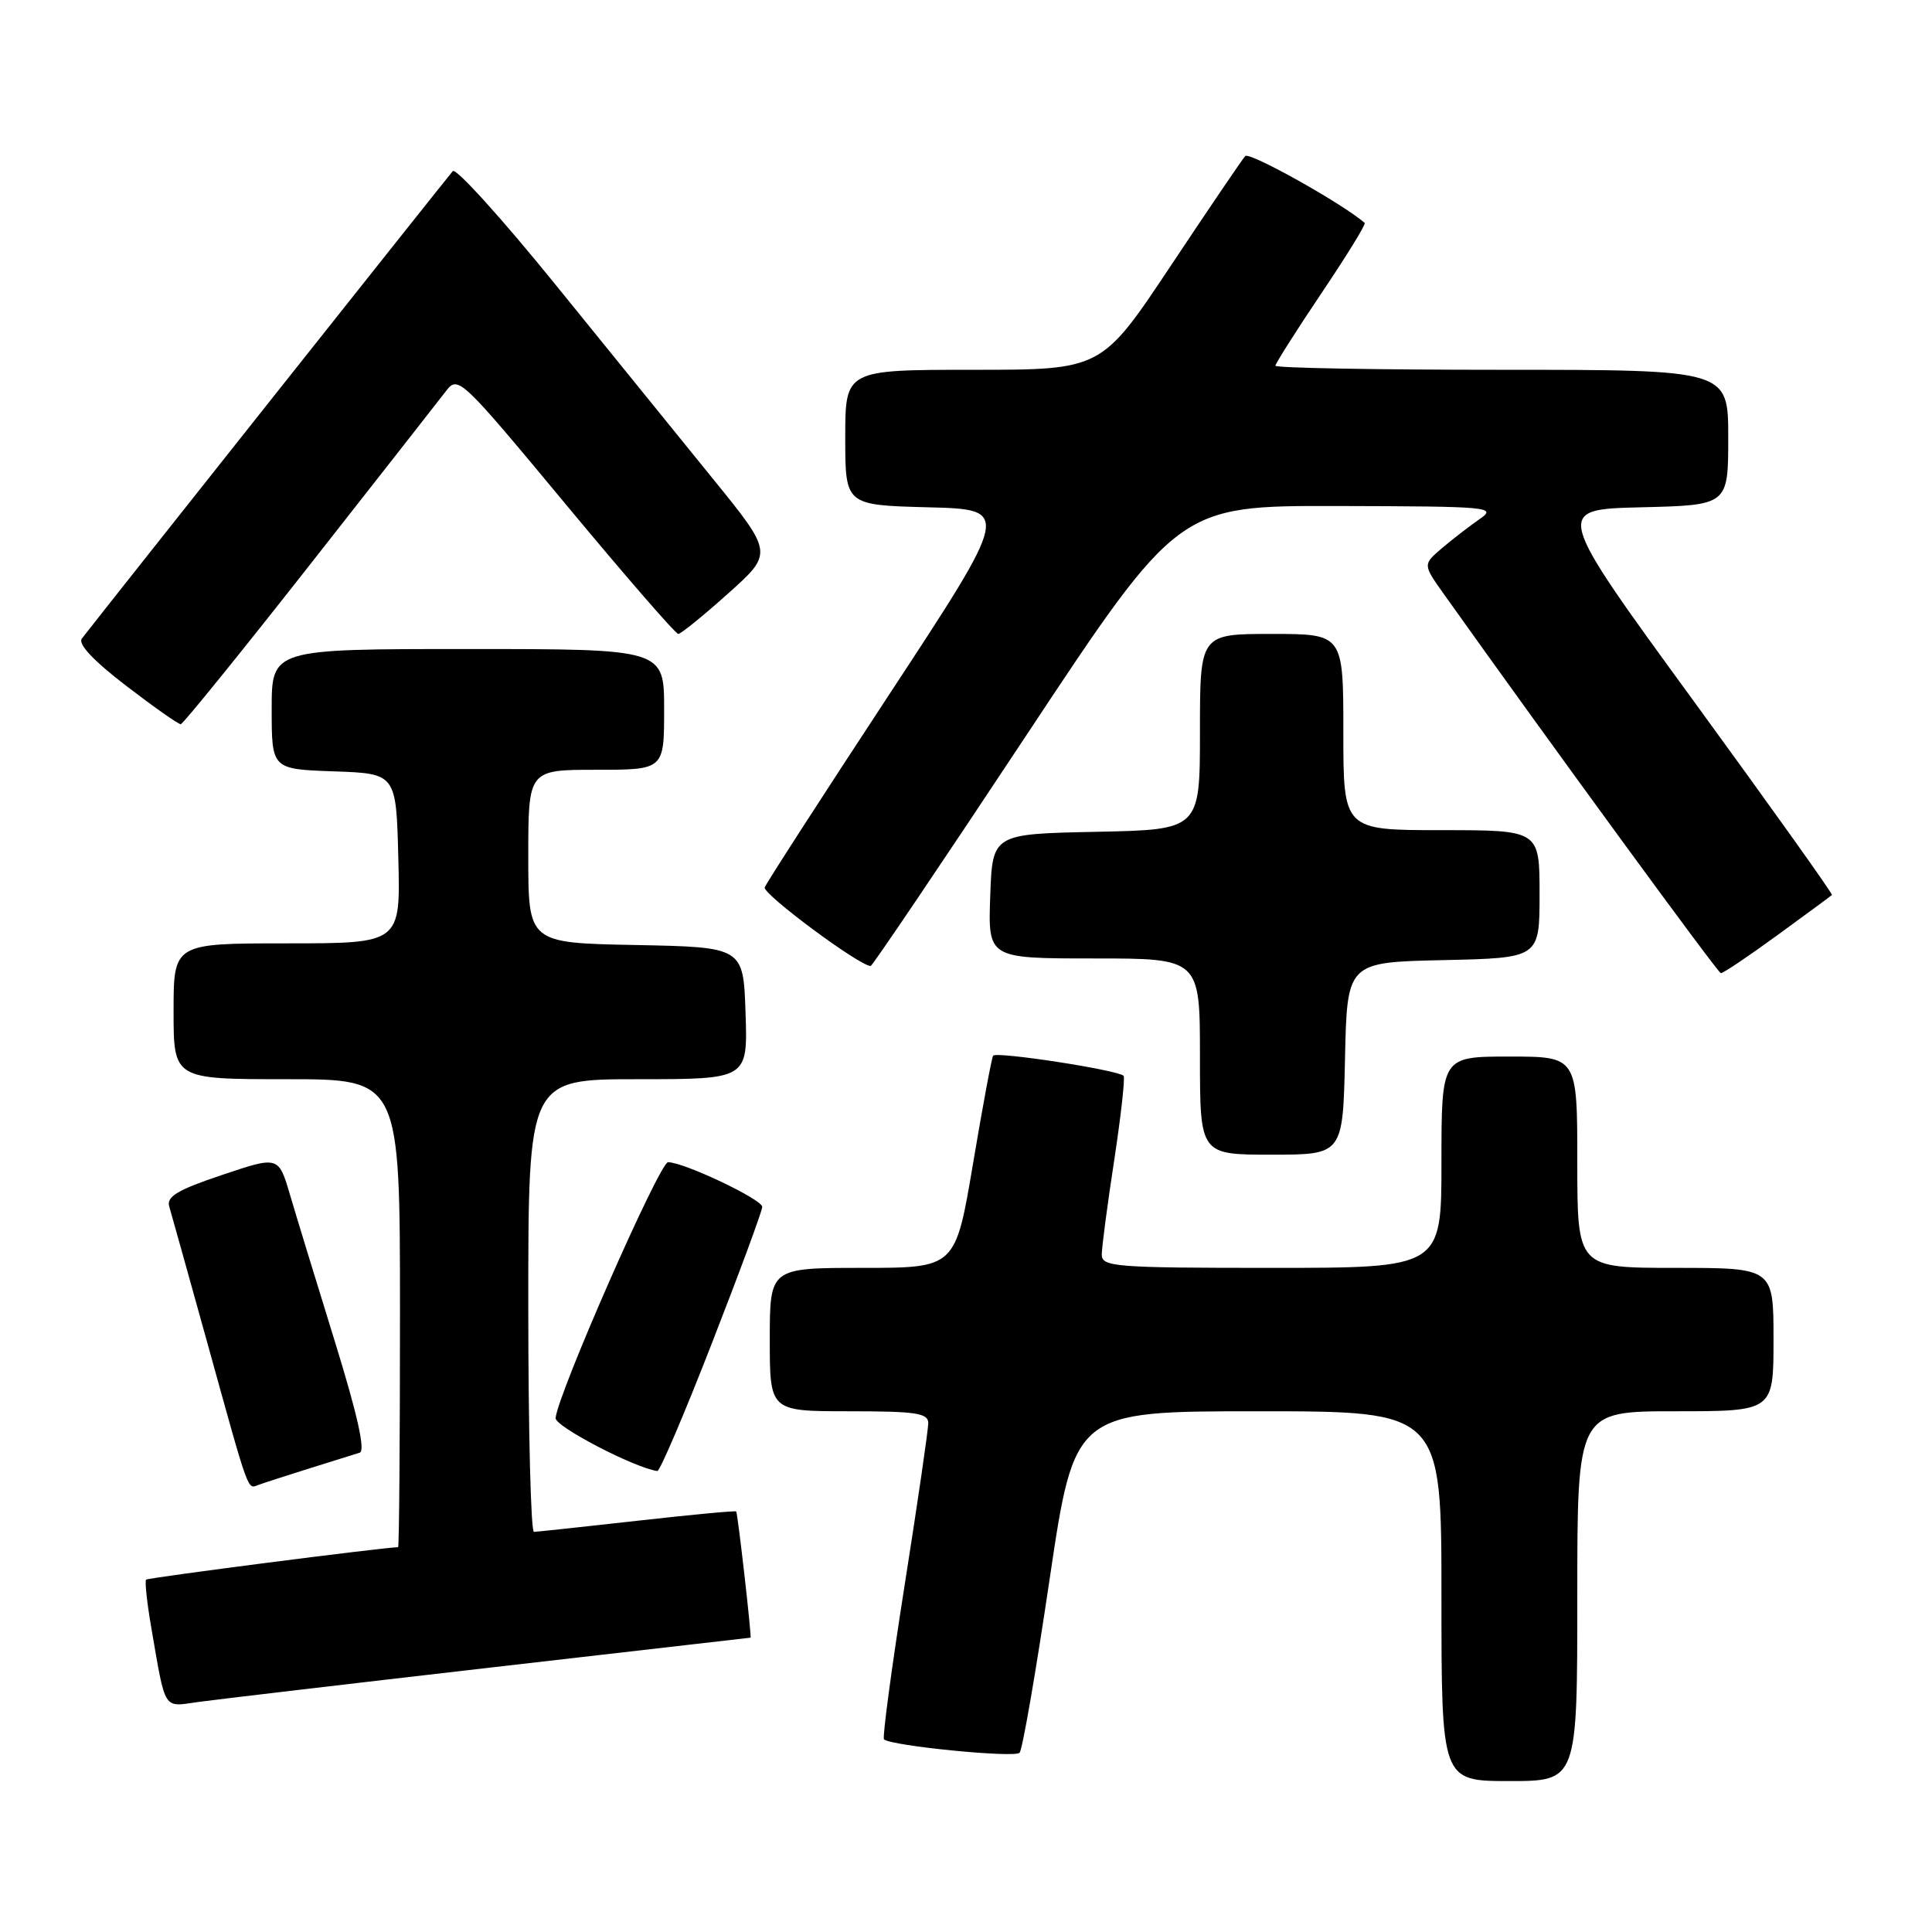 <?xml version="1.0" encoding="UTF-8" standalone="no"?>
<!DOCTYPE svg PUBLIC "-//W3C//DTD SVG 1.1//EN" "http://www.w3.org/Graphics/SVG/1.1/DTD/svg11.dtd" >
<svg xmlns="http://www.w3.org/2000/svg" xmlns:xlink="http://www.w3.org/1999/xlink" version="1.1" viewBox="0 0 256 256">
 <g >
 <path fill="currentColor"
d=" M 209.00 211.50 C 209.00 187.00 209.00 187.00 222.00 187.00 C 235.00 187.00 235.00 187.00 235.00 177.50 C 235.00 168.00 235.00 168.00 222.00 168.00 C 209.00 168.00 209.00 168.00 209.00 154.00 C 209.00 140.00 209.00 140.00 200.00 140.00 C 191.00 140.00 191.00 140.00 191.00 154.00 C 191.00 168.00 191.00 168.00 168.50 168.00 C 147.74 168.00 146.00 167.86 145.99 166.25 C 145.99 165.29 146.73 159.65 147.64 153.73 C 148.54 147.80 149.10 142.77 148.88 142.55 C 148.10 141.77 131.94 139.29 131.59 139.89 C 131.39 140.23 130.19 146.69 128.92 154.25 C 126.60 168.00 126.60 168.00 114.30 168.00 C 102.00 168.00 102.00 168.00 102.00 177.50 C 102.00 187.00 102.00 187.00 112.50 187.00 C 121.38 187.00 123.00 187.24 123.00 188.57 C 123.00 189.44 121.59 199.13 119.86 210.10 C 118.13 221.08 116.91 230.24 117.13 230.47 C 118.00 231.33 134.44 232.96 135.10 232.25 C 135.48 231.84 137.27 221.49 139.08 209.25 C 142.38 187.00 142.38 187.00 166.69 187.00 C 191.00 187.00 191.00 187.00 191.00 211.50 C 191.00 236.00 191.00 236.00 200.00 236.00 C 209.00 236.00 209.00 236.00 209.00 211.50 Z  M 64.91 220.97 C 83.84 218.79 99.38 217.00 99.45 217.00 C 99.63 217.00 97.76 200.55 97.55 200.28 C 97.46 200.15 91.56 200.71 84.44 201.51 C 77.32 202.31 71.16 202.97 70.75 202.98 C 70.34 202.99 70.00 189.50 70.00 173.00 C 70.00 143.00 70.00 143.00 84.54 143.00 C 99.08 143.00 99.08 143.00 98.79 134.25 C 98.50 125.50 98.50 125.50 84.25 125.22 C 70.00 124.95 70.00 124.95 70.00 113.47 C 70.00 102.00 70.00 102.00 79.00 102.00 C 88.00 102.00 88.00 102.00 88.00 94.00 C 88.00 86.00 88.00 86.00 62.00 86.00 C 36.00 86.00 36.00 86.00 36.00 93.96 C 36.00 101.92 36.00 101.92 44.25 102.21 C 52.50 102.50 52.50 102.50 52.78 113.75 C 53.07 125.00 53.07 125.00 38.03 125.00 C 23.00 125.00 23.00 125.00 23.00 134.00 C 23.00 143.00 23.00 143.00 38.00 143.00 C 53.00 143.00 53.00 143.00 53.00 174.00 C 53.00 191.05 52.89 205.00 52.75 205.01 C 50.61 205.06 19.62 209.05 19.36 209.31 C 19.17 209.50 19.47 212.33 20.03 215.58 C 21.98 226.87 21.55 226.18 26.28 225.52 C 28.60 225.20 45.99 223.15 64.91 220.97 Z  M 41.00 194.57 C 44.02 193.62 47.02 192.68 47.66 192.49 C 48.44 192.25 47.37 187.47 44.39 177.82 C 41.95 169.94 39.27 161.18 38.43 158.33 C 36.91 153.17 36.91 153.17 29.42 155.69 C 23.54 157.66 22.04 158.56 22.42 159.85 C 22.69 160.76 24.97 168.93 27.49 178.00 C 33.11 198.29 32.76 197.30 34.26 196.75 C 34.94 196.50 37.98 195.52 41.00 194.57 Z  M 94.35 177.93 C 98.01 168.55 101.00 160.44 101.00 159.92 C 101.00 158.92 90.62 154.00 88.52 154.00 C 87.40 154.00 73.90 184.70 73.62 187.90 C 73.53 189.01 84.07 194.50 87.10 194.92 C 87.43 194.96 90.70 187.32 94.35 177.93 Z  M 178.22 140.25 C 178.50 127.50 178.50 127.50 191.25 127.22 C 204.00 126.94 204.00 126.94 204.00 118.47 C 204.00 110.00 204.00 110.00 191.00 110.00 C 178.00 110.00 178.00 110.00 178.00 97.00 C 178.00 84.00 178.00 84.00 168.50 84.00 C 159.00 84.00 159.00 84.00 159.00 96.97 C 159.00 109.94 159.00 109.94 145.25 110.22 C 131.50 110.50 131.50 110.50 131.21 118.75 C 130.92 127.00 130.92 127.00 144.96 127.00 C 159.00 127.00 159.00 127.00 159.00 140.00 C 159.00 153.00 159.00 153.00 168.47 153.00 C 177.94 153.00 177.94 153.00 178.22 140.25 Z  M 235.52 123.91 C 239.36 121.12 242.61 118.72 242.74 118.59 C 242.88 118.45 234.64 106.91 224.44 92.92 C 205.90 67.50 205.90 67.50 217.45 67.22 C 229.00 66.94 229.00 66.94 229.00 57.97 C 229.00 49.00 229.00 49.00 199.00 49.00 C 182.50 49.00 169.00 48.76 169.00 48.46 C 169.00 48.17 171.74 43.85 175.08 38.88 C 178.43 33.90 181.02 29.70 180.83 29.54 C 177.93 27.00 165.55 20.07 165.00 20.68 C 164.59 21.13 160.14 27.69 155.11 35.25 C 145.96 49.00 145.96 49.00 128.98 49.00 C 112.00 49.00 112.00 49.00 112.00 57.97 C 112.00 66.93 112.00 66.93 122.97 67.22 C 133.93 67.50 133.93 67.50 117.84 92.00 C 108.99 105.47 101.56 116.98 101.33 117.58 C 101.00 118.43 113.88 128.00 115.37 128.00 C 115.58 128.00 124.85 114.28 135.95 97.50 C 156.14 67.00 156.14 67.00 177.32 67.05 C 197.55 67.10 198.39 67.18 196.03 68.80 C 194.68 69.74 192.43 71.47 191.05 72.65 C 188.54 74.80 188.54 74.80 191.27 78.65 C 205.36 98.45 227.61 128.90 228.02 128.95 C 228.31 128.98 231.68 126.71 235.52 123.91 Z  M 41.00 74.91 C 50.08 63.35 58.23 52.95 59.12 51.79 C 60.70 49.74 61.08 50.10 74.99 66.85 C 82.82 76.28 89.52 84.00 89.87 84.00 C 90.22 84.00 93.19 81.59 96.48 78.64 C 102.46 73.29 102.46 73.29 94.43 63.40 C 90.01 57.95 80.62 46.38 73.57 37.67 C 66.52 28.97 60.41 22.22 60.00 22.67 C 59.39 23.35 13.76 80.84 10.85 84.61 C 10.29 85.32 12.34 87.51 16.70 90.86 C 20.38 93.68 23.64 95.98 23.95 95.96 C 24.25 95.94 31.93 86.46 41.00 74.91 Z "/>
</g>
</svg>